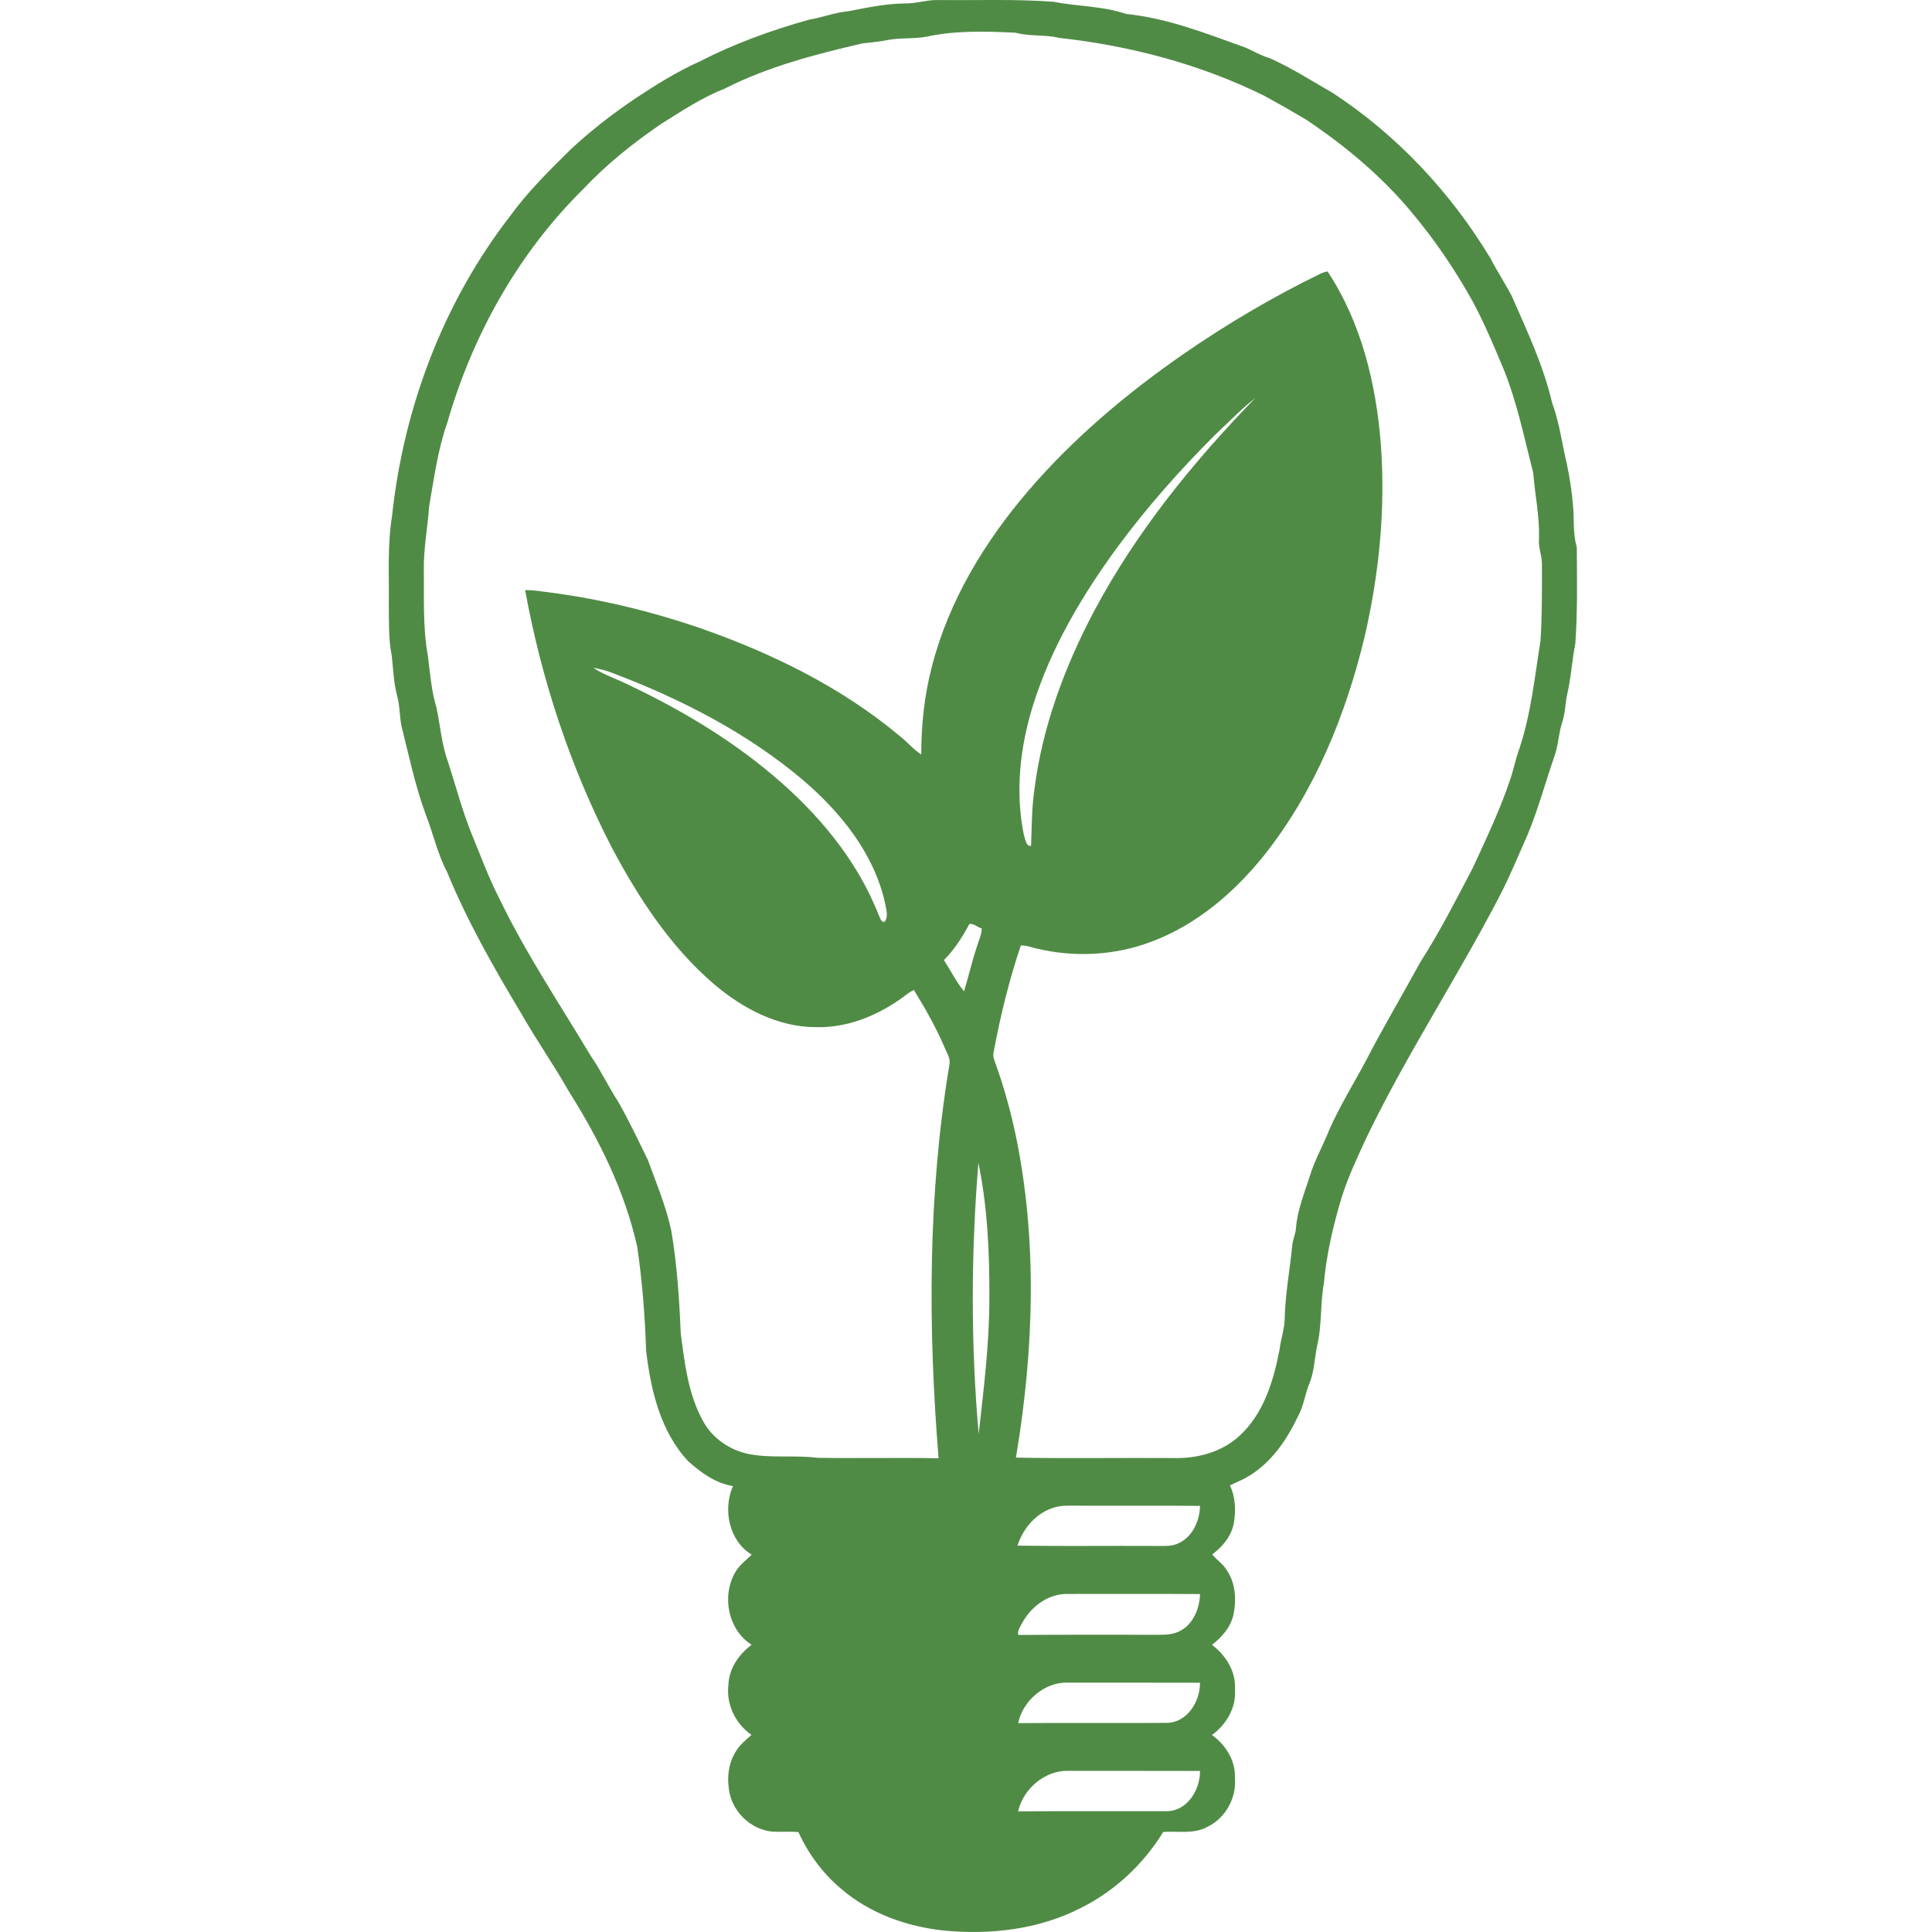 <svg xmlns="http://www.w3.org/2000/svg" xmlns:xlink="http://www.w3.org/1999/xlink" version="1.1" x="0px" y="0px" viewBox="0 0 100 100" enable-background="new 0 0 100 100" xml:space="preserve"><path fill="#508b46" d="M46.841,0.179c0.594,0.006,1.167-0.201,1.763-0.177c1.972,0.022,3.949-0.058,5.916,0.089    c1.252,0.244,2.553,0.217,3.77,0.631c2.162,0.218,4.195,1.032,6.223,1.758c0.398,0.186,0.781,0.409,1.207,0.529    c1.131,0.508,2.178,1.179,3.253,1.795c3.336,2.18,6.121,5.162,8.175,8.569c0.339,0.66,0.749,1.281,1.096,1.938    c0.792,1.809,1.645,3.61,2.094,5.544c0.383,1.026,0.51,2.113,0.765,3.172c0.153,0.73,0.266,1.471,0.323,2.214    c0.055,0.698-0.011,1.41,0.189,2.089c0.011,1.662,0.042,3.328-0.077,4.985c-0.171,0.888-0.224,1.795-0.432,2.675    c-0.09,0.463-0.093,0.94-0.246,1.39c-0.193,0.591-0.2,1.226-0.418,1.81c-0.464,1.339-0.83,2.714-1.378,4.024    c-0.469,1.053-0.903,2.122-1.434,3.146c-2.195,4.23-4.831,8.222-6.9,12.52c-0.476,1.029-0.965,2.059-1.301,3.145    c-0.43,1.436-0.771,2.902-0.905,4.396c-0.196,1.078-0.093,2.189-0.354,3.258c-0.126,0.615-0.143,1.258-0.365,1.854    c-0.248,0.562-0.307,1.189-0.6,1.734c-0.586,1.24-1.394,2.439-2.594,3.152c-0.303,0.184-0.637,0.305-0.949,0.469    c0.291,0.605,0.313,1.305,0.199,1.959c-0.125,0.668-0.581,1.211-1.113,1.607c0.219,0.293,0.552,0.482,0.739,0.803    c0.47,0.68,0.521,1.561,0.351,2.346c-0.15,0.639-0.602,1.141-1.104,1.533c0.721,0.547,1.256,1.395,1.186,2.328    c0.072,0.934-0.453,1.803-1.189,2.34c0.711,0.506,1.228,1.328,1.189,2.223c0.09,1.031-0.486,2.08-1.423,2.529    c-0.702,0.391-1.524,0.211-2.288,0.264c-1.027,1.676-2.518,3.07-4.281,3.943c-2.169,1.109-4.678,1.395-7.078,1.16    c-1.915-0.201-3.814-0.879-5.291-2.139c-0.958-0.797-1.718-1.824-2.233-2.955c-0.459-0.041-0.92,0.002-1.38-0.027    c-1.044-0.113-1.955-0.947-2.179-1.971c-0.154-0.732-0.087-1.545,0.325-2.186c0.203-0.338,0.513-0.59,0.805-0.848    c-0.825-0.572-1.312-1.566-1.196-2.572c0.025-0.854,0.534-1.596,1.204-2.09c-1.228-0.775-1.564-2.537-0.842-3.762    c0.204-0.369,0.552-0.615,0.843-0.904c-1.178-0.725-1.498-2.328-0.97-3.551c-0.898-0.141-1.659-0.697-2.319-1.289    c-1.441-1.545-1.934-3.686-2.174-5.719c-0.06-1.801-0.2-3.598-0.461-5.379c-0.643-2.875-1.965-5.545-3.53-8.027    c-0.782-1.385-1.701-2.686-2.487-4.07c-1.409-2.354-2.778-4.748-3.82-7.291c-0.502-0.947-0.721-2.003-1.114-2.995    c-0.54-1.484-0.867-3.034-1.249-4.565c-0.103-0.513-0.085-1.042-0.223-1.55c-0.181-0.679-0.204-1.385-0.281-2.081    c-0.178-0.884-0.142-1.792-0.152-2.689c0.019-1.517-0.08-3.043,0.166-4.547c0.594-5.6,2.657-11.077,6.118-15.541    c0.91-1.257,2.019-2.348,3.121-3.434c1.057-0.989,2.208-1.877,3.409-2.682c1.049-0.691,2.117-1.361,3.266-1.873    c1.799-0.927,3.713-1.617,5.659-2.166c0.692-0.113,1.35-0.378,2.052-0.44C44.879,0.395,45.852,0.185,46.841,0.179z M47.956,1.898    c-0.665,0.126-1.351,0.048-2.016,0.174c-0.434,0.089-0.874,0.122-1.312,0.177c-2.433,0.565-4.88,1.199-7.118,2.338    c-1.183,0.465-2.243,1.171-3.313,1.843c-1.441,0.987-2.818,2.087-4.016,3.364c-3.352,3.309-5.722,7.547-7.021,12.06    c-0.501,1.412-0.695,2.905-0.951,4.375c-0.075,1.093-0.291,2.176-0.271,3.277c0.016,1.486-0.06,2.987,0.212,4.457    c0.113,0.899,0.18,1.811,0.446,2.684c0.197,0.939,0.268,1.911,0.602,2.815c0.4,1.235,0.726,2.495,1.213,3.7    c0.456,1.099,0.86,2.222,1.404,3.283c1.372,2.86,3.143,5.503,4.771,8.221c0.525,0.752,0.905,1.588,1.409,2.352    c0.557,0.982,1.041,2.004,1.537,3.018c0.444,1.223,0.957,2.428,1.22,3.705c0.292,1.748,0.411,3.518,0.483,5.287    c0.209,1.543,0.384,3.152,1.161,4.537c0.465,0.859,1.332,1.459,2.276,1.678c1.197,0.256,2.431,0.057,3.639,0.213    c2.088,0.033,4.18-0.014,6.269,0.023c-0.548-6.777-0.559-13.639,0.559-20.361c0.077-0.31-0.119-0.588-0.229-0.862    c-0.449-1.05-1.009-2.043-1.607-3.013c-0.292,0.129-0.52,0.359-0.787,0.528c-1.24,0.849-2.714,1.427-4.233,1.394    c-2.006,0.018-3.87-0.979-5.359-2.254c-2.24-1.929-3.879-4.447-5.255-7.038c-2.156-4.182-3.645-8.701-4.488-13.327    c0.382-0.009,0.759,0.054,1.138,0.1c2.727,0.349,5.413,0.999,8.011,1.896c3.674,1.292,7.242,3.043,10.241,5.555    c0.385,0.302,0.701,0.686,1.112,0.955c0.002-1.528,0.16-3.058,0.548-4.539c0.87-3.41,2.741-6.488,5.02-9.14    c2.331-2.714,5.094-5.03,8.028-7.066c2.236-1.54,4.58-2.928,7.022-4.118c0.128-0.072,0.27-0.109,0.412-0.14    c1.747,2.636,2.508,5.798,2.757,8.917c0.249,3.335-0.078,6.7-0.829,9.954c-0.968,4.062-2.588,8.038-5.194,11.331    c-1.543,1.927-3.493,3.606-5.827,4.482c-1.901,0.729-4.021,0.836-5.994,0.355c-0.263-0.054-0.517-0.165-0.789-0.15    c-0.604,1.798-1.059,3.645-1.404,5.51c-0.048,0.176,0.002,0.352,0.065,0.519c0.441,1.208,0.789,2.452,1.058,3.71    c1.16,5.514,0.957,11.236,0.029,16.768c2.731,0.053,5.465,0.004,8.197,0.023c1.207,0.027,2.461-0.311,3.364-1.141    c1.263-1.152,1.775-2.857,2.085-4.484c0.07-0.566,0.27-1.111,0.268-1.686c0.039-1.262,0.273-2.502,0.395-3.756    c0.039-0.275,0.158-0.535,0.184-0.812c0.066-0.941,0.436-1.826,0.718-2.719c0.255-0.828,0.688-1.582,1.005-2.387    c0.547-1.244,1.269-2.398,1.907-3.596c0.896-1.736,1.895-3.414,2.83-5.126c0.996-1.55,1.831-3.195,2.686-4.825    c0.698-1.513,1.42-3.021,1.948-4.604c0.181-0.528,0.283-1.079,0.477-1.602c0.602-1.808,0.789-3.711,1.089-5.581    c0.082-1.328,0.075-2.659,0.072-3.989c-0.005-0.436-0.2-0.845-0.15-1.286c0.031-1.139-0.21-2.256-0.298-3.385    c-0.454-1.77-0.819-3.575-1.493-5.28c-0.513-1.219-1.015-2.446-1.645-3.61c-0.914-1.646-1.978-3.211-3.193-4.652    c-1.55-1.857-3.428-3.417-5.433-4.759c-0.714-0.424-1.438-0.835-2.164-1.234c-3.318-1.635-6.945-2.591-10.615-2.993    c-0.742-0.185-1.519-0.064-2.256-0.267C51.023,1.619,49.467,1.571,47.956,1.898z M62.903,22.499    c-1.823,1.817-3.536,3.75-5.065,5.822c-1.828,2.496-3.435,5.201-4.363,8.167c-0.68,2.167-0.939,4.508-0.475,6.748    c0.076,0.198,0.088,0.551,0.365,0.556c0.043-0.971,0.031-1.946,0.173-2.91c0.411-3.268,1.579-6.401,3.118-9.298    c2.174-4.072,5.111-7.686,8.318-10.983C64.238,21.18,63.588,21.861,62.903,22.499z M30.709,34.56    c0.451,0.313,0.972,0.494,1.468,0.718c2.782,1.295,5.462,2.854,7.813,4.839c2.337,1.965,4.376,4.387,5.496,7.258    c0.075,0.121,0.106,0.37,0.301,0.338c0.22-0.293,0.07-0.68,0.015-1.004c-0.573-2.541-2.282-4.652-4.219-6.316    c-2.882-2.442-6.291-4.193-9.808-5.531C31.434,34.719,31.071,34.632,30.709,34.56z M50.176,47.824    c-0.36,0.673-0.776,1.328-1.319,1.87c0.345,0.537,0.641,1.121,1.04,1.619c0.233-0.753,0.404-1.524,0.653-2.273    c0.09-0.327,0.26-0.639,0.266-0.984C50.598,48.002,50.401,47.784,50.176,47.824z M50.641,60.188    c-0.38,4.666-0.397,9.367,0.015,14.031c0.26-2.328,0.553-4.66,0.553-7.01C51.22,64.861,51.119,62.49,50.641,60.188z     M52.666,80.002c2.392,0.035,4.785,0.002,7.178,0.016c0.397-0.004,0.818,0.039,1.184-0.152c0.711-0.342,1.072-1.166,1.084-1.922    c-2.16-0.02-4.32,0-6.482-0.01c-0.346,0-0.699-0.016-1.033,0.086C53.66,78.277,52.953,79.094,52.666,80.002z M52.938,83.953    c-0.103,0.209-0.289,0.424-0.235,0.672c2.302-0.02,4.605-0.006,6.906-0.01c0.475-0.006,0.98,0.041,1.421-0.172    c0.718-0.34,1.063-1.178,1.083-1.934c-2.279-0.016-4.557-0.004-6.834-0.006C54.292,82.477,53.41,83.119,52.938,83.953z     M52.701,89.188c2.568-0.02,5.137,0.006,7.705-0.012c1.053-0.023,1.714-1.117,1.705-2.078c-2.279-0.01-4.558,0-6.836-0.006    C54.07,87.051,52.933,88.037,52.701,89.188z M52.699,93.754c2.575-0.016,5.15,0,7.725-0.008c1.047-0.023,1.699-1.127,1.688-2.082    c-2.279-0.01-4.557,0-6.834-0.006C54.072,91.631,52.953,92.607,52.699,93.754z"></path></svg>